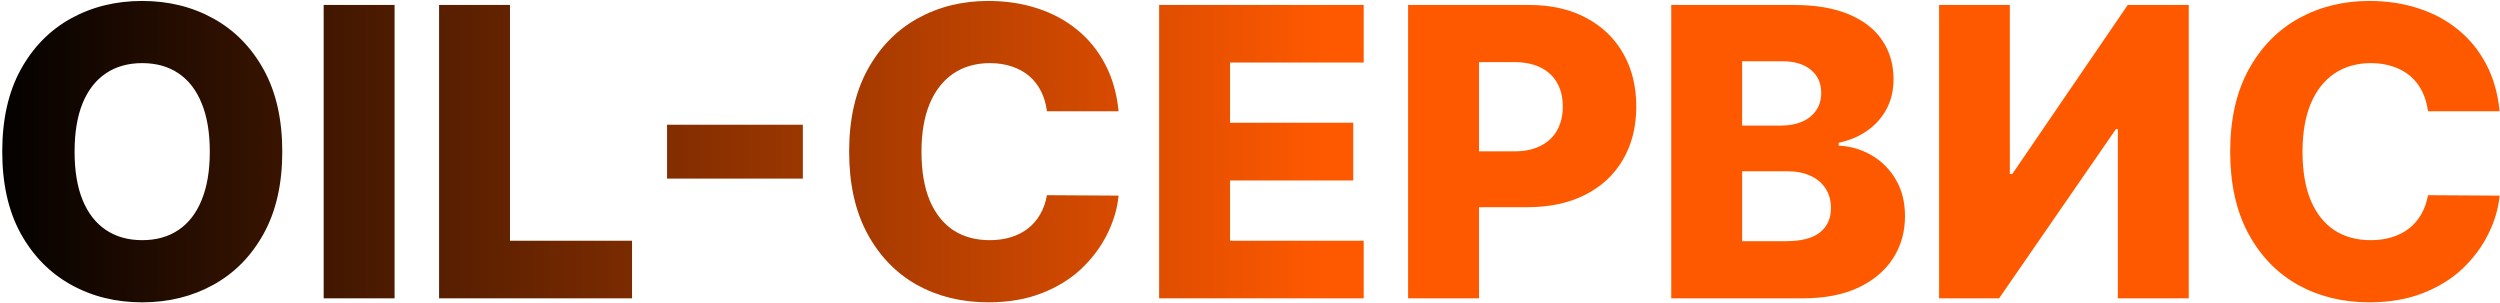 <svg width="595" height="72" viewBox="0 0 595 72" fill="none" xmlns="http://www.w3.org/2000/svg">
<path d="M67.182 36.091C67.182 43.773 65.704 50.284 62.75 55.625C59.795 60.966 55.795 65.023 50.75 67.796C45.727 70.568 40.091 71.954 33.841 71.954C27.568 71.954 21.921 70.557 16.898 67.761C11.875 64.966 7.886 60.909 4.932 55.591C2 50.25 0.534 43.75 0.534 36.091C0.534 28.409 2 21.898 4.932 16.557C7.886 11.216 11.875 7.159 16.898 4.386C21.921 1.614 27.568 0.227 33.841 0.227C40.091 0.227 45.727 1.614 50.75 4.386C55.795 7.159 59.795 11.216 62.75 16.557C65.704 21.898 67.182 28.409 67.182 36.091ZM49.932 36.091C49.932 31.546 49.284 27.704 47.989 24.568C46.716 21.432 44.875 19.057 42.466 17.443C40.08 15.829 37.205 15.023 33.841 15.023C30.5 15.023 27.625 15.829 25.216 17.443C22.807 19.057 20.954 21.432 19.659 24.568C18.386 27.704 17.75 31.546 17.75 36.091C17.75 40.636 18.386 44.477 19.659 47.614C20.954 50.75 22.807 53.125 25.216 54.739C27.625 56.352 30.5 57.159 33.841 57.159C37.205 57.159 40.08 56.352 42.466 54.739C44.875 53.125 46.716 50.75 47.989 47.614C49.284 44.477 49.932 40.636 49.932 36.091ZM93.909 1.182V71H77.034V1.182H93.909ZM104.503 71V1.182H121.378V57.295H150.423V71H104.503ZM191.077 29.682V42.5H158.759V29.682H191.077ZM266.222 26.477H249.176C248.949 24.727 248.483 23.148 247.778 21.739C247.074 20.329 246.142 19.125 244.983 18.125C243.824 17.125 242.449 16.364 240.858 15.841C239.29 15.296 237.551 15.023 235.642 15.023C232.256 15.023 229.335 15.852 226.881 17.511C224.449 19.171 222.574 21.568 221.256 24.704C219.96 27.841 219.312 31.636 219.312 36.091C219.312 40.727 219.972 44.614 221.29 47.75C222.631 50.864 224.506 53.216 226.915 54.807C229.347 56.375 232.222 57.159 235.54 57.159C237.403 57.159 239.097 56.92 240.619 56.443C242.165 55.966 243.517 55.273 244.676 54.364C245.858 53.432 246.824 52.307 247.574 50.989C248.347 49.648 248.881 48.136 249.176 46.455L266.222 46.557C265.926 49.648 265.028 52.693 263.528 55.693C262.051 58.693 260.017 61.432 257.426 63.909C254.835 66.364 251.676 68.318 247.949 69.773C244.244 71.227 239.994 71.954 235.199 71.954C228.881 71.954 223.222 70.568 218.222 67.796C213.244 65 209.313 60.932 206.426 55.591C203.54 50.25 202.097 43.75 202.097 36.091C202.097 28.409 203.562 21.898 206.494 16.557C209.426 11.216 213.392 7.159 218.392 4.386C223.392 1.614 228.994 0.227 235.199 0.227C239.426 0.227 243.335 0.818 246.926 2C250.517 3.159 253.676 4.864 256.403 7.114C259.131 9.341 261.347 12.079 263.051 15.329C264.756 18.579 265.812 22.296 266.222 26.477ZM275.878 71V1.182H324.56V14.886H292.753V29.204H322.071V42.943H292.753V57.295H324.56V71H275.878ZM335.128 71V1.182H363.969C369.196 1.182 373.707 2.205 377.503 4.25C381.321 6.273 384.264 9.102 386.332 12.739C388.401 16.352 389.435 20.557 389.435 25.352C389.435 30.171 388.378 34.386 386.264 38C384.173 41.591 381.185 44.375 377.298 46.352C373.412 48.33 368.798 49.318 363.457 49.318H345.662V36.023H360.321C362.866 36.023 364.991 35.58 366.696 34.693C368.423 33.807 369.73 32.568 370.616 30.977C371.503 29.364 371.946 27.489 371.946 25.352C371.946 23.193 371.503 21.329 370.616 19.761C369.73 18.171 368.423 16.943 366.696 16.079C364.969 15.216 362.844 14.784 360.321 14.784H352.003V71H335.128ZM397.753 71V1.182H426.866C432.094 1.182 436.469 1.92 439.991 3.398C443.537 4.875 446.196 6.943 447.969 9.602C449.764 12.261 450.662 15.341 450.662 18.841C450.662 21.5 450.105 23.875 448.991 25.966C447.878 28.034 446.344 29.75 444.389 31.114C442.435 32.477 440.173 33.432 437.605 33.977V34.659C440.423 34.795 443.026 35.557 445.412 36.943C447.821 38.33 449.753 40.261 451.207 42.739C452.662 45.193 453.389 48.102 453.389 51.466C453.389 55.216 452.435 58.568 450.526 61.523C448.616 64.454 445.855 66.773 442.241 68.477C438.628 70.159 434.241 71 429.082 71H397.753ZM414.628 57.398H425.06C428.719 57.398 431.412 56.705 433.139 55.318C434.889 53.932 435.764 52 435.764 49.523C435.764 47.727 435.344 46.182 434.503 44.886C433.662 43.568 432.469 42.557 430.923 41.852C429.378 41.125 427.526 40.761 425.366 40.761H414.628V57.398ZM414.628 29.886H423.969C425.81 29.886 427.446 29.579 428.878 28.966C430.31 28.352 431.423 27.466 432.219 26.307C433.037 25.148 433.446 23.75 433.446 22.114C433.446 19.773 432.616 17.932 430.957 16.591C429.298 15.25 427.06 14.579 424.241 14.579H414.628V29.886ZM461.503 1.182H478.344V41.409H478.923L506.401 1.182H520.923V71H504.048V30.704H503.605L475.787 71H461.503V1.182ZM594.909 26.477H577.864C577.636 24.727 577.17 23.148 576.466 21.739C575.761 20.329 574.83 19.125 573.67 18.125C572.511 17.125 571.136 16.364 569.545 15.841C567.977 15.296 566.239 15.023 564.33 15.023C560.943 15.023 558.023 15.852 555.568 17.511C553.136 19.171 551.261 21.568 549.943 24.704C548.648 27.841 548 31.636 548 36.091C548 40.727 548.659 44.614 549.977 47.75C551.318 50.864 553.193 53.216 555.602 54.807C558.034 56.375 560.909 57.159 564.227 57.159C566.091 57.159 567.784 56.92 569.307 56.443C570.852 55.966 572.205 55.273 573.364 54.364C574.545 53.432 575.511 52.307 576.261 50.989C577.034 49.648 577.568 48.136 577.864 46.455L594.909 46.557C594.614 49.648 593.716 52.693 592.216 55.693C590.739 58.693 588.705 61.432 586.114 63.909C583.523 66.364 580.364 68.318 576.636 69.773C572.932 71.227 568.682 71.954 563.886 71.954C557.568 71.954 551.909 70.568 546.909 67.796C541.932 65 538 60.932 535.114 55.591C532.227 50.25 530.784 43.75 530.784 36.091C530.784 28.409 532.25 21.898 535.182 16.557C538.114 11.216 542.08 7.159 547.08 4.386C552.08 1.614 557.682 0.227 563.886 0.227C568.114 0.227 572.023 0.818 575.614 2C579.205 3.159 582.364 4.864 585.091 7.114C587.818 9.341 590.034 12.079 591.739 15.329C593.443 18.579 594.5 22.296 594.909 26.477Z" fill="url(#paint0_linear_104_3)"/>
<defs>
<linearGradient id="paint0_linear_104_3" x1="-4" y1="36" x2="600" y2="36" gradientUnits="userSpaceOnUse">
<stop/>
<stop offset="0.529" stop-color="#FF5900"/>
</linearGradient>
</defs>
</svg>

